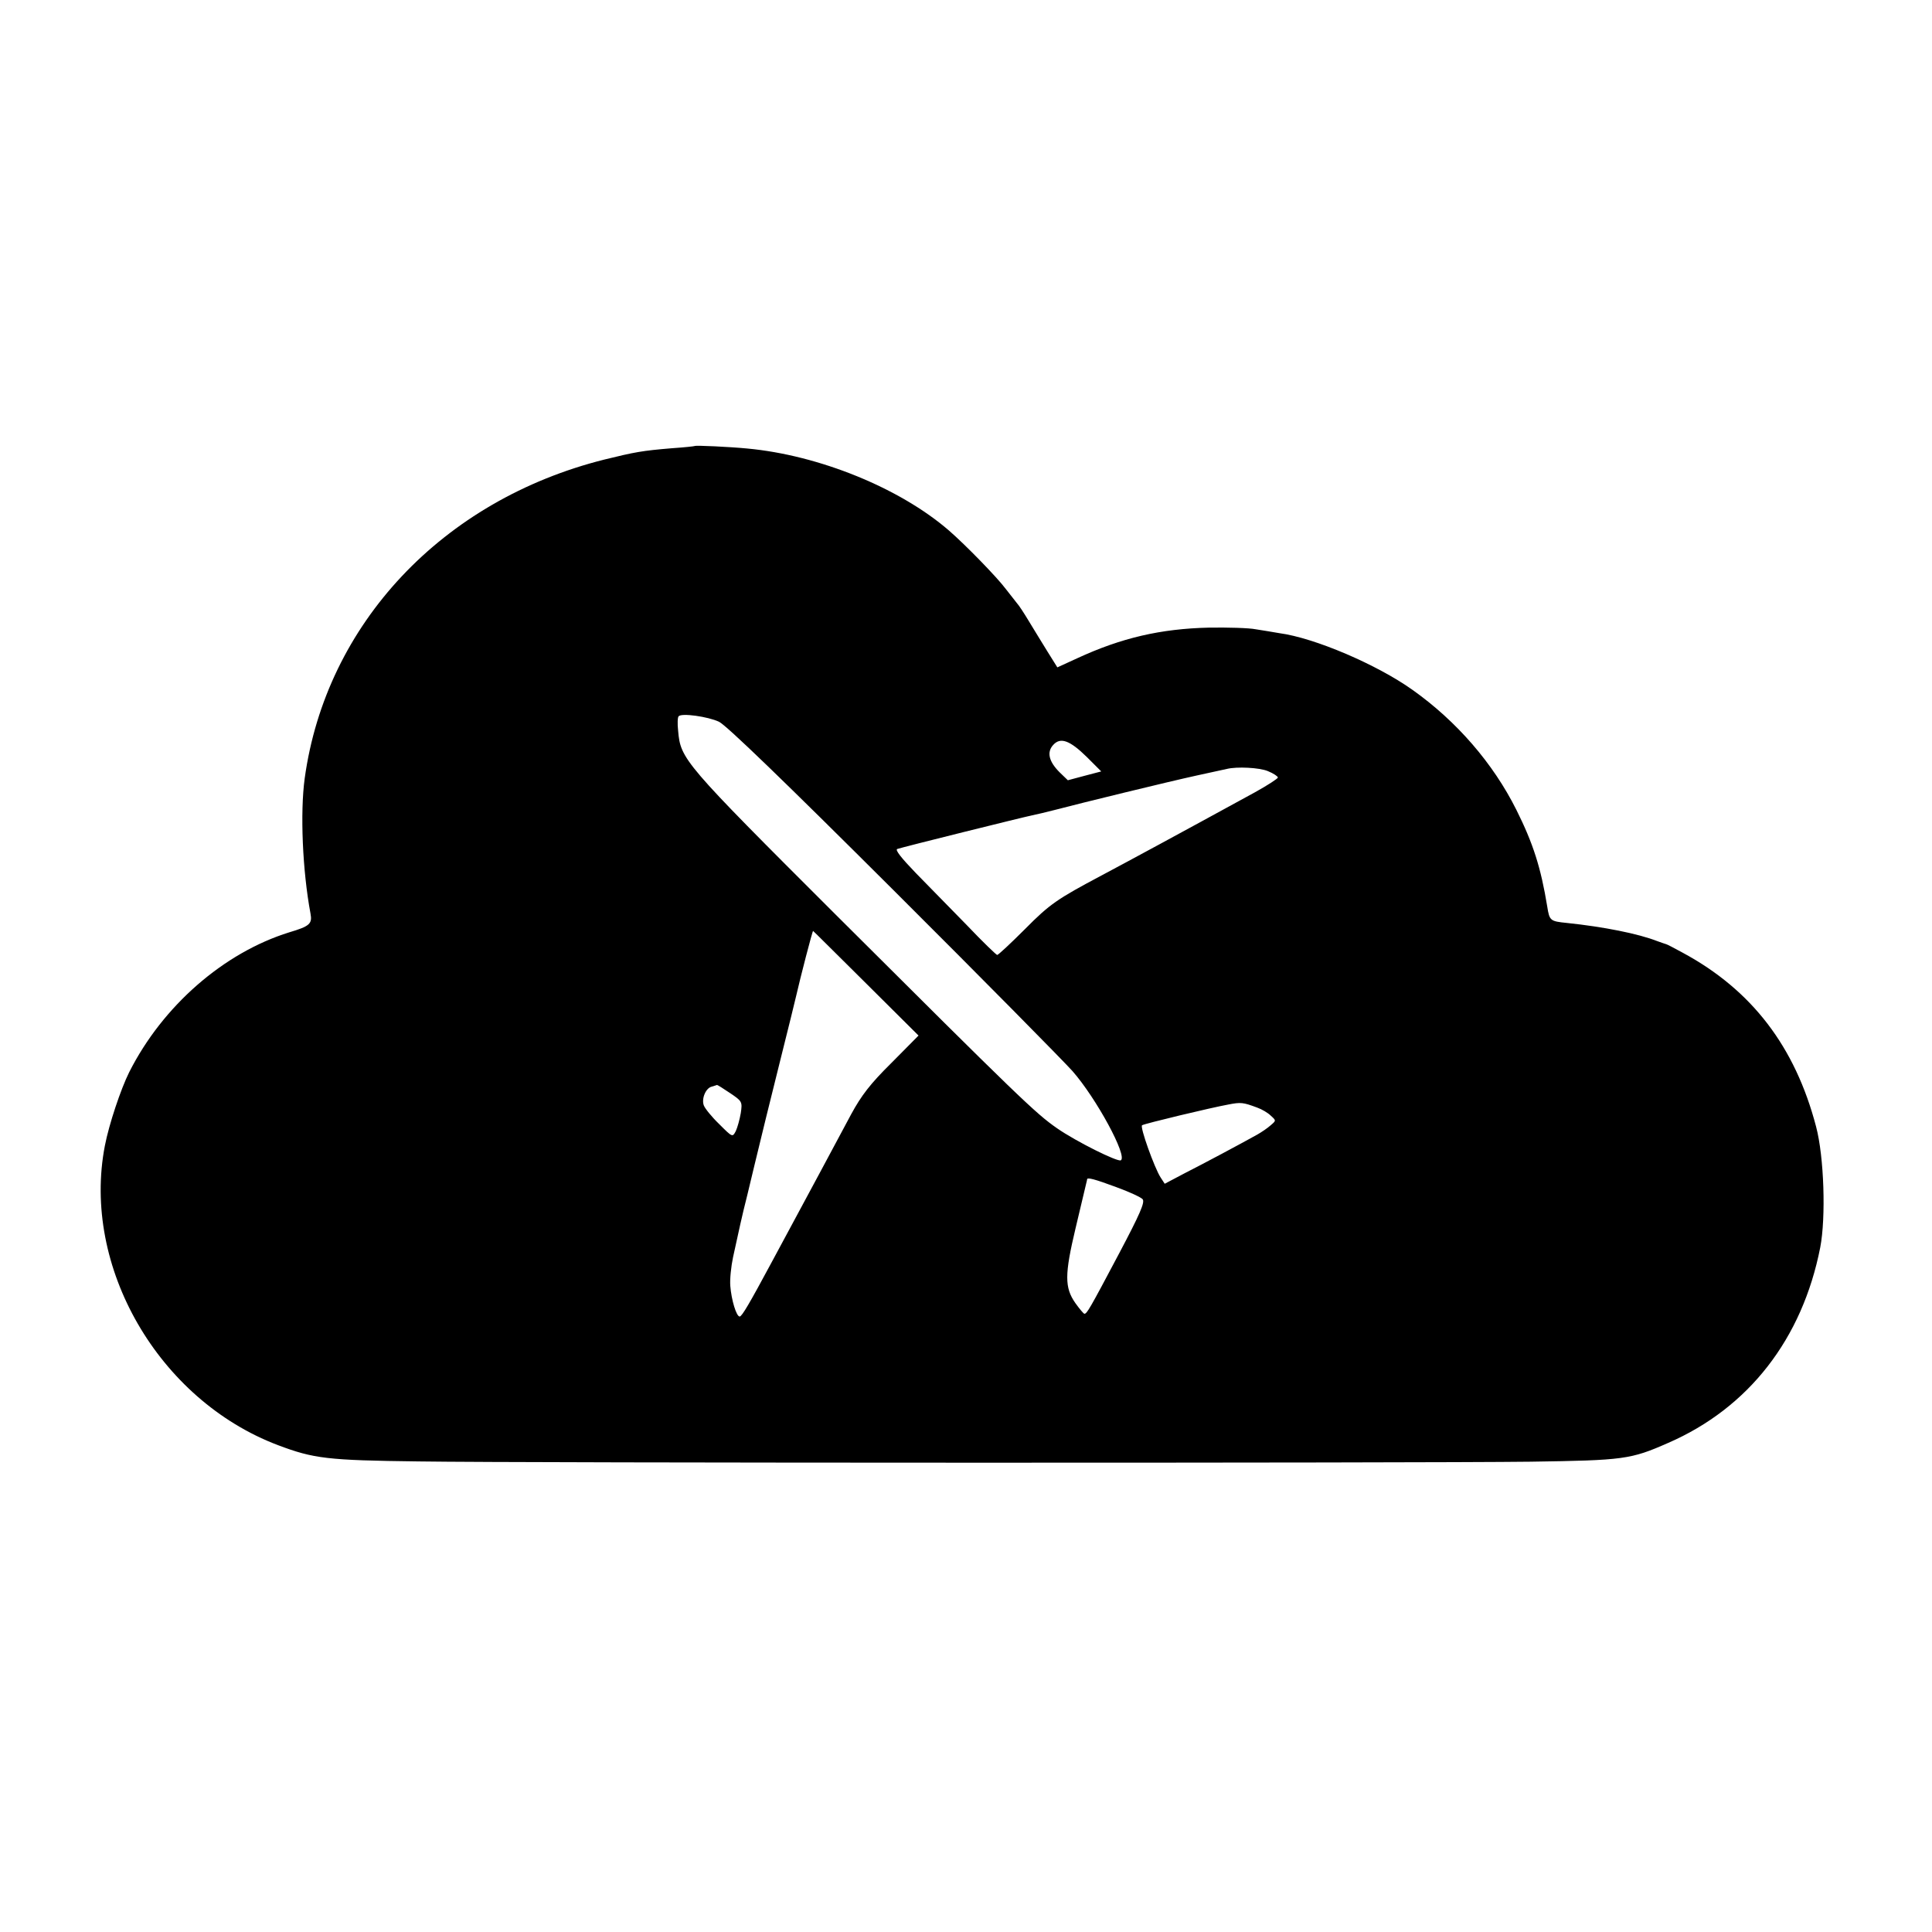 <?xml version="1.0" standalone="no"?>
<!DOCTYPE svg PUBLIC "-//W3C//DTD SVG 20010904//EN"
 "http://www.w3.org/TR/2001/REC-SVG-20010904/DTD/svg10.dtd">
<svg version="1.0" xmlns="http://www.w3.org/2000/svg"
 width="700pt" height="700pt" viewBox="0 0 700 700"
 preserveAspectRatio="xMidYMid meet">
<g transform="translate(0,700) scale(0.1,-0.1)"
fill="#000000" stroke="none">
<path d="M2517 5384 c-1 -1 -38 -5 -82 -8 -109 -9 -135 -14 -245 -41 -587
-147 -1009 -596 -1086 -1155 -17 -124 -8 -335 21 -490 7 -37 -3 -46 -77 -68
-238 -74 -459 -267 -580 -507 -30 -60 -73 -188 -88 -266 -85 -438 194 -921
627 -1085 130 -49 179 -55 508 -59 395 -6 3619 -6 4030 -1 338 5 363 8 499 68
292 127 486 377 551 708 21 109 14 329 -15 438 -76 290 -233 495 -483 630 -31
17 -58 31 -60 31 -1 0 -15 5 -32 11 -69 27 -194 52 -328 66 -60 6 -63 8 -71
59 -23 141 -51 229 -112 351 -84 168 -216 321 -377 435 -128 91 -354 188 -482
205 -22 4 -60 10 -85 14 -25 5 -101 7 -170 6 -174 -4 -317 -37 -477 -111 l-72
-33 -35 56 c-19 31 -50 81 -68 111 -18 30 -37 59 -43 65 -5 6 -23 29 -40 51
-32 43 -146 160 -207 213 -178 154 -471 273 -731 297 -62 6 -186 12 -190 9z
m88 -999 c27 -13 238 -217 630 -608 325 -324 617 -620 651 -658 86 -98 200
-308 175 -323 -11 -7 -162 68 -231 116 -78 54 -137 111 -803 775 -551 550
-561 562 -570 665 -3 26 -2 50 2 53 11 12 105 -1 146 -20z m1333 -128 l52 -52
-61 -16 -60 -16 -30 29 c-39 39 -47 73 -23 99 26 29 60 17 122 -44z m656 -51
c20 -8 36 -19 36 -23 0 -4 -37 -28 -82 -53 -287 -157 -450 -245 -557 -302
-160 -85 -187 -103 -277 -194 -52 -52 -97 -94 -101 -94 -3 0 -53 48 -110 108
-58 59 -141 144 -185 189 -52 54 -76 84 -67 87 20 7 459 116 489 122 14 3 50
11 80 19 95 25 410 102 515 125 55 12 105 23 110 24 36 9 119 5 149 -8z
m-1455 -770 l189 -188 -98 -99 c-77 -76 -109 -118 -146 -186 -59 -110 -176
-329 -219 -408 -18 -33 -49 -91 -70 -130 -79 -147 -107 -195 -115 -195 -12 0
-30 60 -34 111 -2 24 3 71 10 104 24 110 33 150 38 170 3 11 21 85 40 165 19
80 60 246 91 370 31 124 58 233 60 243 14 62 59 236 61 234 2 -1 88 -87 193
-191z m-493 -397 c43 -29 44 -31 38 -72 -4 -23 -12 -52 -18 -65 -12 -23 -12
-23 -60 25 -27 26 -52 57 -56 68 -9 24 7 63 29 68 9 3 17 5 19 6 2 0 23 -13
48 -30z m1909 -52 c17 -6 39 -19 49 -29 20 -18 20 -18 0 -35 -11 -10 -33 -25
-49 -34 -61 -34 -192 -104 -263 -140 l-72 -38 -15 23 c-22 34 -76 184 -67 189
9 6 251 64 312 75 46 9 54 8 105 -11z m-511 -288 c47 -17 90 -37 96 -44 9 -11
-10 -54 -85 -196 -108 -204 -117 -219 -126 -219 -3 0 -18 18 -33 39 -39 56
-39 103 1 271 19 80 36 152 38 160 2 8 4 16 4 18 2 6 27 0 105 -29z"/>
</g>
</svg>
